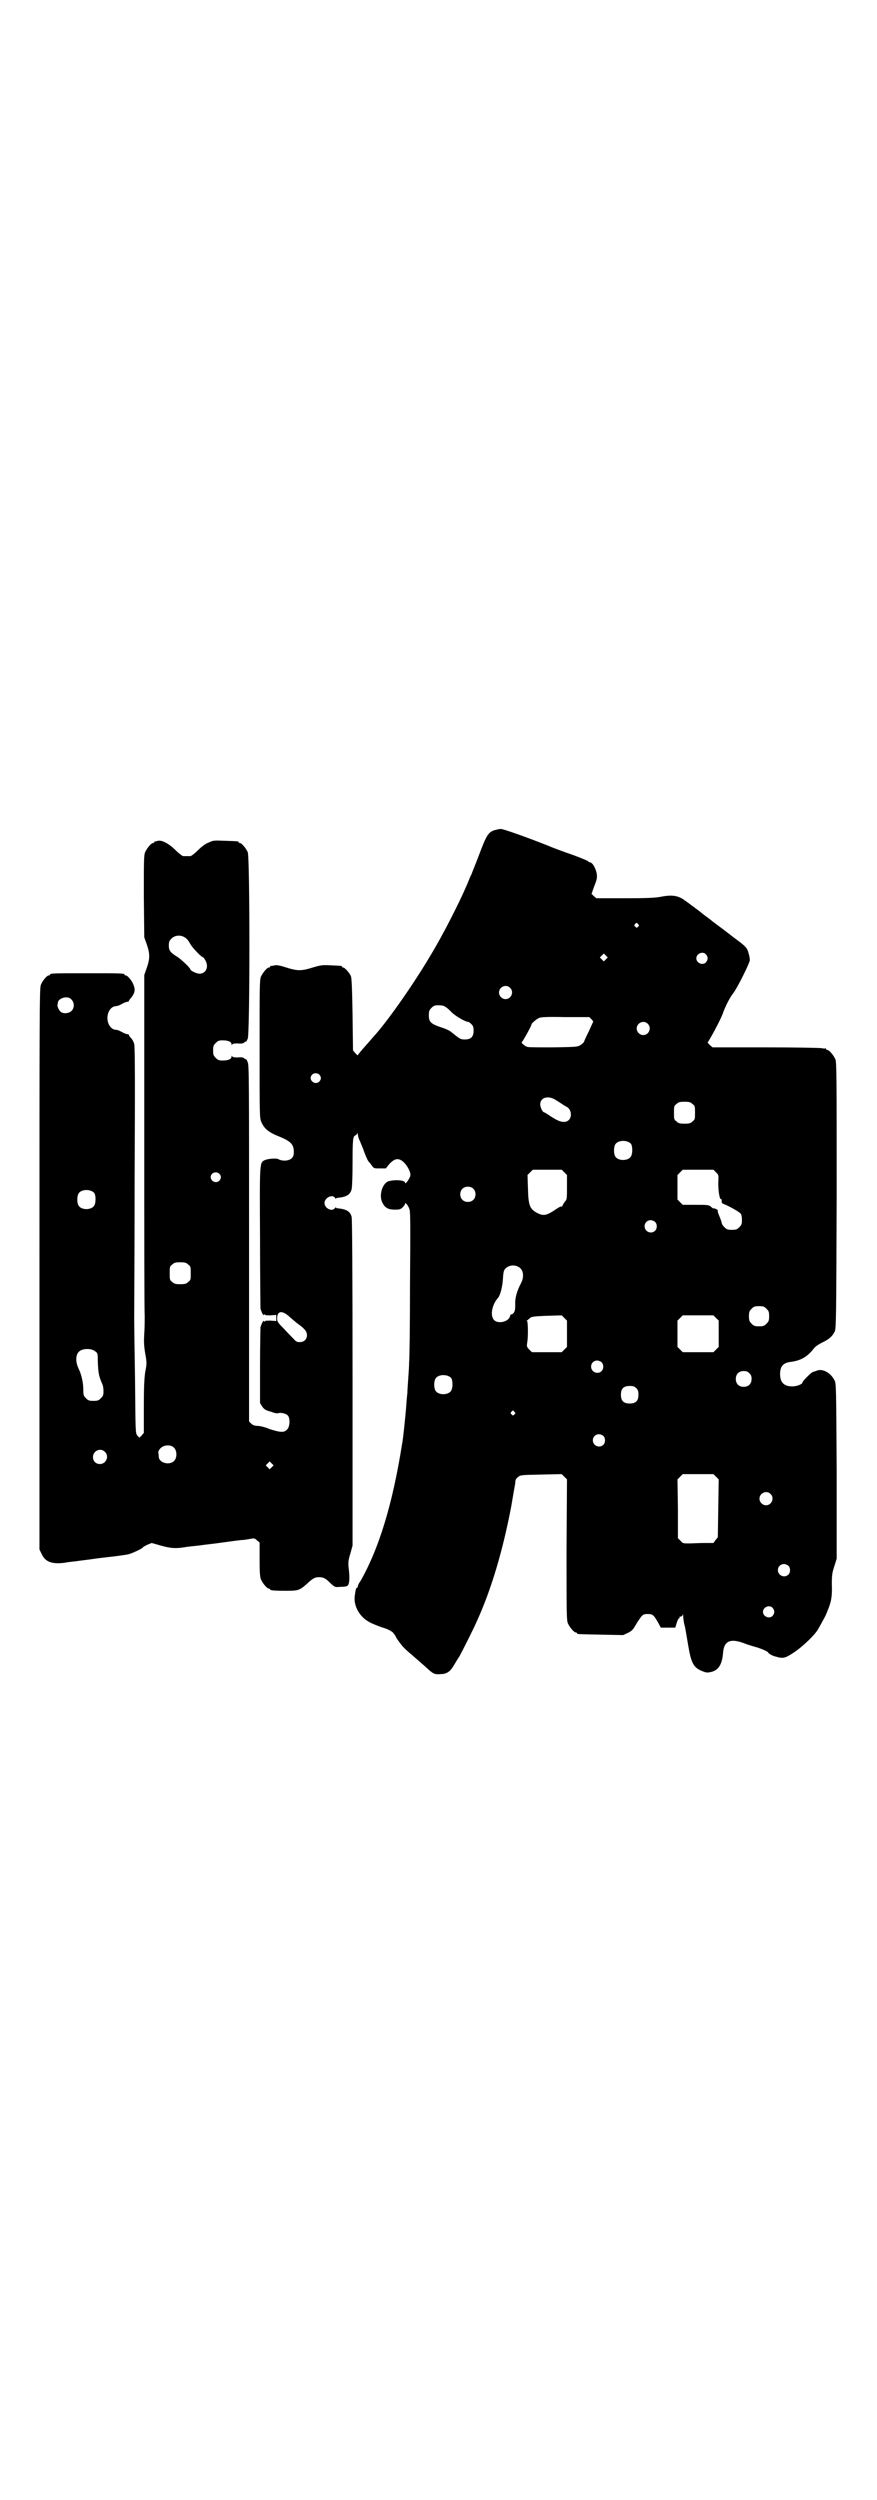 <?xml version="1.0" standalone="no"?>
<!DOCTYPE svg PUBLIC "-//W3C//DTD SVG 20010904//EN"
 "http://www.w3.org/TR/2001/REC-SVG-20010904/DTD/svg10.dtd">
<svg version="1.0" xmlns="http://www.w3.org/2000/svg"
 width="1000pt" height="2850pt" viewBox="0 0 1000 2850"
 preserveAspectRatio="xMidYMid meet">
<g transform="translate(0,2850) scale(0.5,-0.5)"
fill="#000000" stroke="none">
<path d="M1127 3807 c-14 -5 -18 -12 -36 -60 -6 -16 -14 -35 -16 -41 -3 -5 -7
-16 -10 -23 -18 -42 -54 -113 -83 -161 -36 -61 -92 -142 -126 -181 -3 -3 -13
-15 -22 -25 -10 -11 -18 -21 -18 -22 0 -1 -2 1 -5 4 l-6 7 -1 82 c-1 61 -2 84
-4 88 -3 7 -14 19 -17 19 -2 0 -3 1 -3 2 0 2 -1 2 -25 3 -19 1 -22 1 -42 -5
-26 -8 -34 -8 -60 0 -15 5 -22 6 -27 5 -4 -1 -8 -2 -8 -1 -1 0 -2 -1 -2 -2 0
-1 -1 -2 -3 -2 -4 0 -14 -12 -18 -21 -3 -7 -3 -26 -3 -165 0 -150 0 -158 4
-166 6 -15 17 -24 40 -33 27 -11 34 -18 34 -35 0 -8 -1 -11 -5 -15 -6 -6 -21
-7 -30 -2 -5 3 -24 1 -31 -2 -12 -6 -12 -2 -11 -176 0 -87 1 -160 1 -163 4
-12 7 -16 8 -14 1 2 2 2 2 1 0 -2 4 -2 13 -2 l13 1 0 -7 0 -7 -13 1 c-9 0 -13
0 -13 -2 0 -1 -1 -1 -2 1 -1 2 -4 -2 -8 -14 0 -3 -1 -43 -1 -89 l0 -84 5 -8
c4 -6 8 -8 14 -10 1 0 2 -1 4 -1 10 -4 15 -5 19 -4 6 2 18 -1 22 -6 5 -7 4
-25 -2 -31 -7 -8 -16 -7 -41 1 -9 4 -21 7 -27 7 -6 0 -11 2 -14 5 l-5 5 0 405
c0 370 0 407 -3 414 -2 5 -4 8 -4 7 -1 0 -3 0 -4 2 -2 2 -7 3 -15 2 -9 0 -12
1 -13 3 0 2 -1 1 -1 -1 0 -6 -8 -9 -20 -9 -9 0 -11 1 -16 6 -5 5 -6 7 -6 17 0
10 1 12 6 17 5 5 7 6 16 6 12 0 20 -3 20 -9 0 -2 1 -3 1 -1 1 2 4 3 13 3 8 -1
13 0 15 2 1 2 3 2 4 2 0 -1 2 2 4 7 5 12 5 413 0 425 -4 9 -14 21 -18 21 -2 0
-3 1 -3 2 0 2 -1 2 -31 3 -25 1 -27 1 -37 -4 -7 -2 -17 -10 -25 -18 -7 -7 -15
-13 -17 -13 -2 0 -6 0 -8 0 -2 0 -6 0 -8 0 -2 0 -10 6 -17 13 -16 16 -32 24
-41 22 -3 -1 -6 -2 -7 -1 0 0 -1 -1 -1 -2 0 -1 -1 -2 -3 -2 -4 0 -14 -12 -18
-21 -3 -7 -3 -20 -3 -101 l1 -93 6 -17 c7 -21 7 -31 0 -52 l-6 -17 0 -379 c0
-208 0 -387 1 -397 0 -10 0 -28 -1 -41 -1 -18 -1 -27 2 -45 4 -22 4 -24 0 -44
-2 -16 -3 -33 -3 -79 l0 -59 -5 -6 -5 -5 -5 5 c-4 6 -4 6 -5 124 -1 65 -2 129
-2 142 0 13 1 158 1 322 1 200 1 300 -1 305 -1 4 -4 10 -7 13 -3 3 -5 6 -5 7
0 1 -1 2 -3 2 -2 0 -8 2 -13 5 -5 3 -11 5 -13 5 -11 0 -20 12 -20 27 0 15 9
27 20 27 2 0 8 2 13 5 5 3 11 5 13 5 2 0 3 1 3 2 0 1 2 4 5 7 8 10 10 18 6 28
-3 10 -14 23 -18 23 -2 0 -3 1 -3 2 0 3 -11 3 -85 3 -74 0 -85 0 -85 -3 0 -1
-1 -2 -3 -2 -4 0 -15 -13 -18 -22 -3 -8 -3 -77 -3 -648 l0 -639 5 -10 c8 -18
23 -24 53 -20 10 2 24 3 30 4 6 1 16 2 23 3 7 1 28 4 47 6 19 2 39 5 44 6 9 2
34 14 34 16 0 1 4 3 10 6 l10 4 21 -6 c22 -6 32 -7 52 -4 11 2 16 2 41 5 5 1
26 3 47 6 21 3 43 6 49 6 6 1 14 2 18 3 6 1 8 0 12 -4 l6 -5 0 -38 c0 -31 1
-40 3 -46 4 -9 14 -21 18 -21 2 0 3 -1 3 -2 0 -2 9 -3 36 -3 28 0 31 1 47 15
15 14 19 16 29 16 10 0 15 -3 27 -15 9 -8 9 -8 22 -7 8 0 15 1 16 3 4 4 5 18
2 41 -1 11 -1 16 4 32 l5 18 0 370 c0 267 -1 373 -2 379 -3 13 -12 18 -31 20
-3 0 -5 1 -5 2 0 1 -1 0 -2 -1 -6 -10 -24 -1 -24 11 0 12 18 21 24 12 1 -2 2
-3 2 -2 0 1 2 2 5 2 19 2 28 7 31 20 1 5 2 28 2 59 0 54 1 61 6 63 2 1 4 3 5
5 0 2 1 1 1 -2 0 -3 2 -11 5 -16 2 -6 7 -16 9 -23 5 -13 9 -23 13 -26 1 -1 4
-5 6 -8 4 -5 5 -5 17 -5 l14 0 7 9 c10 11 17 14 25 11 11 -4 24 -24 24 -35 0
-6 -12 -23 -12 -18 0 7 -27 8 -40 3 -13 -7 -20 -32 -12 -48 6 -12 13 -16 29
-16 11 0 13 1 18 6 3 3 5 7 5 8 0 4 8 -6 10 -14 2 -5 2 -47 1 -171 0 -90 -1
-170 -2 -177 0 -7 -1 -24 -2 -37 -1 -13 -2 -28 -2 -34 -1 -5 -2 -21 -3 -34 -2
-24 -7 -72 -9 -81 -22 -139 -53 -239 -95 -313 -4 -5 -6 -10 -6 -12 0 -1 -1 -3
-2 -3 -2 -1 -3 -3 -5 -19 -3 -21 10 -46 31 -58 6 -4 19 -9 30 -13 14 -4 21 -8
26 -12 3 -4 6 -8 6 -8 0 -2 6 -11 14 -21 2 -3 12 -13 22 -21 9 -8 23 -20 32
-28 18 -17 21 -18 34 -17 15 0 23 6 31 20 3 5 9 15 13 21 7 13 32 62 41 83 32
71 58 159 77 259 4 24 8 47 9 52 0 7 1 10 6 14 6 5 6 5 53 6 l47 1 6 -6 6 -6
-1 -160 c0 -142 0 -161 3 -168 4 -9 14 -21 18 -21 2 0 3 -1 3 -2 0 -2 2 -2 55
-3 l50 -1 11 5 c10 5 12 8 20 22 13 20 14 21 25 21 11 0 13 -1 23 -18 l7 -13
16 0 17 0 3 10 c2 6 4 11 5 11 1 0 2 1 2 3 -1 1 1 2 2 1 2 0 4 2 5 4 0 3 1 2
1 -2 0 -4 1 -14 3 -21 2 -7 5 -27 8 -44 7 -42 12 -53 32 -61 10 -4 12 -4 21
-2 17 4 25 18 27 44 2 26 16 33 46 22 10 -4 24 -8 31 -10 13 -4 26 -10 26 -12
0 -2 11 -8 17 -9 17 -5 21 -4 41 9 21 14 49 41 56 54 14 25 17 30 21 41 9 21
11 34 10 61 0 22 1 27 6 42 l5 16 0 201 c-1 186 -1 200 -5 206 -9 18 -28 27
-40 22 -5 -2 -6 -2 -9 -3 -3 0 -24 -21 -24 -24 0 -4 -13 -9 -23 -9 -19 0 -28
9 -28 28 0 18 7 26 25 28 22 3 36 11 50 28 4 6 11 11 21 16 15 7 23 14 28 24
4 6 4 24 5 310 0 274 0 305 -3 312 -4 9 -14 21 -18 21 -2 0 -3 1 -3 2 0 2 -1
2 -1 2 -1 -1 -4 -1 -8 0 -3 1 -61 2 -128 2 l-122 0 -7 6 c-3 3 -5 6 -4 6 3 2
31 54 35 67 5 14 14 32 22 43 10 12 39 71 39 77 0 3 -1 10 -3 16 -3 12 -7 16
-33 35 -8 6 -15 12 -17 13 -1 1 -9 7 -17 13 -8 6 -15 11 -16 12 -1 1 -6 5 -13
10 -7 5 -13 10 -14 11 -4 3 -28 21 -38 28 -15 10 -29 11 -54 6 -11 -2 -29 -3
-79 -3 l-66 0 -6 5 -5 5 6 17 c6 15 7 19 6 28 -2 13 -10 27 -16 27 -2 0 -3 1
-3 2 -1 1 -19 9 -42 17 -23 8 -44 16 -48 18 -53 21 -104 39 -110 39 -4 0 -11
-2 -15 -3z m328 -214 c3 -3 3 -3 0 -6 -3 -3 -3 -3 -6 0 -3 2 -3 3 -1 6 4 4 4
4 7 0z m-1030 -33 c3 -2 7 -9 10 -14 5 -8 24 -28 27 -28 1 0 4 -3 6 -7 9 -15
2 -31 -13 -31 -7 0 -21 7 -21 10 0 3 -20 22 -29 28 -16 10 -20 14 -20 26 0 8
1 11 6 16 9 9 24 9 34 0z m1185 -36 c5 -6 5 -12 0 -18 -7 -8 -22 -2 -22 9 0
11 15 17 22 9z m-228 -11 l-5 -5 -4 4 -5 5 4 4 5 5 4 -4 5 -5 -4 -4z m-219
-65 c10 -9 3 -26 -10 -26 -8 0 -15 7 -15 15 0 13 16 20 25 11z m-1000 -27 c7
-7 7 -19 0 -26 -5 -5 -16 -7 -23 -3 -4 2 -9 11 -9 16 0 2 1 4 1 6 0 6 10 12
18 12 6 0 9 -1 13 -5z m853 -17 c3 -1 9 -7 13 -11 7 -8 32 -23 39 -23 1 0 4
-2 7 -5 4 -4 5 -7 5 -15 0 -14 -6 -20 -20 -20 -10 0 -11 1 -31 17 -3 3 -14 8
-24 11 -23 8 -27 12 -27 27 0 10 1 12 6 17 5 5 7 6 16 6 7 0 13 -1 16 -4z
m333 -28 l4 -5 -10 -22 c-6 -12 -11 -23 -11 -24 0 -1 -3 -4 -7 -7 -8 -5 -8 -5
-63 -6 -30 0 -57 0 -59 1 -5 1 -16 10 -13 11 2 1 22 37 22 40 0 3 11 12 17 15
5 2 18 3 60 2 l55 0 5 -5z m128 -10 c10 -9 3 -26 -10 -26 -8 0 -15 7 -15 15 0
13 16 20 25 11z m-749 -116 c5 -5 5 -11 0 -16 -10 -10 -27 5 -16 16 4 4 12 4
16 0z m534 -55 c4 -2 12 -7 18 -11 7 -5 13 -8 13 -8 1 0 4 -3 6 -6 7 -13 1
-28 -13 -28 -8 0 -17 4 -32 14 -7 5 -13 8 -13 8 -4 0 -9 12 -9 18 0 14 14 20
30 13z m317 -12 c6 -4 6 -6 6 -20 0 -14 0 -16 -6 -20 -4 -4 -7 -5 -18 -5 -11
0 -14 1 -18 5 -6 4 -6 6 -6 20 0 14 0 16 6 20 4 4 7 5 18 5 11 0 14 -1 18 -5z
m-140 -91 c4 -6 4 -24 -1 -30 -7 -9 -27 -9 -34 0 -5 6 -5 24 0 30 7 9 27 9 35
0z m-152 -65 l6 -6 0 -28 c0 -26 0 -28 -5 -33 -2 -3 -5 -7 -5 -9 -1 -1 -2 -3
-3 -2 -1 1 -6 -2 -12 -6 -22 -15 -29 -16 -44 -8 -16 9 -19 17 -20 55 l-1 31 6
6 6 6 33 0 33 0 6 -6z m346 0 c6 -6 6 -6 5 -25 0 -18 3 -36 6 -36 1 0 2 -1 2
-1 -1 -5 0 -9 4 -10 11 -4 36 -18 39 -22 2 -2 3 -8 3 -15 0 -9 -1 -11 -6 -16
-5 -5 -7 -6 -17 -6 -10 0 -12 1 -17 6 -3 3 -6 7 -6 9 0 1 -2 8 -5 15 -3 7 -5
13 -4 14 1 1 -6 5 -9 5 -1 -1 -4 1 -7 4 -5 4 -9 4 -35 4 l-29 0 -6 6 -6 6 0
28 0 28 6 6 6 6 35 0 35 0 6 -6z m-1133 -3 c5 -5 5 -11 0 -16 -10 -10 -27 5
-16 16 4 4 12 4 16 0z m579 -34 c7 -6 7 -19 1 -25 -6 -7 -19 -7 -25 -1 -7 6
-7 19 -1 25 6 7 19 7 25 1z m-864 -10 c4 -6 4 -24 -1 -30 -7 -9 -27 -9 -34 0
-5 6 -5 24 0 30 7 9 27 9 35 0z m1279 -66 c5 -5 5 -15 0 -20 -9 -9 -24 -2 -24
10 0 8 6 14 14 14 3 0 8 -2 10 -4z m-1065 -97 c6 -4 6 -6 6 -20 0 -14 0 -16
-6 -20 -4 -4 -7 -5 -18 -5 -11 0 -14 1 -18 5 -6 4 -6 6 -6 20 0 14 0 16 6 20
4 4 7 5 18 5 11 0 14 -1 18 -5z m758 -9 c7 -7 8 -21 1 -34 -9 -17 -14 -34 -13
-49 0 -12 -1 -15 -4 -19 -2 -2 -4 -3 -5 -3 -1 1 -2 -1 -3 -4 -3 -13 -27 -18
-36 -9 -10 10 -5 35 8 50 6 6 11 27 12 45 1 16 2 19 6 23 9 9 25 9 34 0z m561
-92 c5 -5 6 -7 6 -17 0 -10 -1 -12 -6 -17 -5 -5 -7 -6 -17 -6 -10 0 -12 1 -17
6 -5 5 -6 7 -6 17 0 10 1 12 6 17 5 5 7 6 17 6 10 0 12 -1 17 -6z m-1087 -19
c7 -6 16 -14 22 -18 12 -9 17 -15 17 -23 0 -10 -7 -16 -16 -16 -7 0 -9 1 -15
8 -4 4 -14 14 -22 23 -14 14 -15 16 -15 23 0 18 12 19 29 3z m632 -38 l0 -30
-6 -6 -6 -6 -34 0 -34 0 -6 6 c-5 5 -6 7 -5 14 3 14 2 51 0 51 -2 0 -1 1 1 2
2 2 5 4 7 6 3 2 11 3 37 4 l34 1 6 -6 6 -6 0 -30z m340 36 l6 -6 0 -30 0 -30
-6 -6 -6 -6 -35 0 -35 0 -6 6 -6 6 0 30 0 30 6 6 6 6 35 0 35 0 6 -6z m-1416
-76 c6 -4 6 -6 6 -22 1 -26 2 -34 10 -52 2 -4 3 -11 3 -17 0 -9 -1 -11 -6 -16
-5 -5 -7 -6 -17 -6 -10 0 -12 1 -17 6 -5 5 -6 7 -6 19 0 16 -4 35 -11 49 -7
15 -7 32 2 39 8 7 28 7 36 0z m1155 -25 c5 -5 5 -15 0 -20 -9 -9 -24 -2 -24
10 0 8 6 14 14 14 3 0 8 -2 10 -4z m337 -25 c4 -4 5 -7 5 -13 0 -11 -7 -18
-18 -18 -11 0 -18 7 -18 18 0 11 7 18 18 18 6 0 9 -1 13 -5z m-680 -11 c4 -6
4 -24 -1 -30 -7 -9 -27 -9 -34 0 -5 6 -5 24 0 30 7 9 27 9 35 0z m422 -23 c4
-4 5 -7 5 -15 0 -14 -6 -20 -20 -20 -14 0 -20 6 -20 20 0 14 6 20 20 20 8 0
11 -1 15 -5z m-278 -54 c3 -3 3 -3 0 -6 -3 -3 -3 -3 -6 0 -3 2 -3 3 -1 6 4 4
4 4 7 0z m203 -55 c5 -5 5 -15 0 -20 -9 -9 -24 -2 -24 10 0 8 6 14 14 14 3 0
8 -2 10 -4z m-979 -27 c7 -7 7 -23 0 -30 -11 -11 -35 -4 -35 10 0 3 -1 8 -1
10 0 2 2 6 5 9 8 8 24 9 31 1z m-158 -9 c11 -10 3 -28 -11 -28 -9 0 -16 6 -16
16 0 14 17 22 27 12z m381 -35 l-5 -5 -4 4 -5 5 4 4 5 5 4 -4 5 -5 -4 -4z
m1013 -22 l6 -6 -1 -66 -1 -66 -5 -6 -5 -7 -21 0 c-11 0 -27 -1 -35 -1 -13 0
-14 0 -19 6 l-6 6 0 67 -1 67 6 6 6 6 35 0 35 0 6 -6z m124 -39 c10 -9 3 -26
-10 -26 -8 0 -15 7 -15 15 0 13 16 20 25 11z m41 -164 c5 -5 5 -15 0 -20 -9
-9 -24 -2 -24 10 0 8 6 14 14 14 3 0 8 -2 10 -4z m-36 -96 c5 -6 5 -12 0 -18
-7 -8 -22 -2 -22 9 0 11 15 17 22 9z"/>
</g>
</svg>

